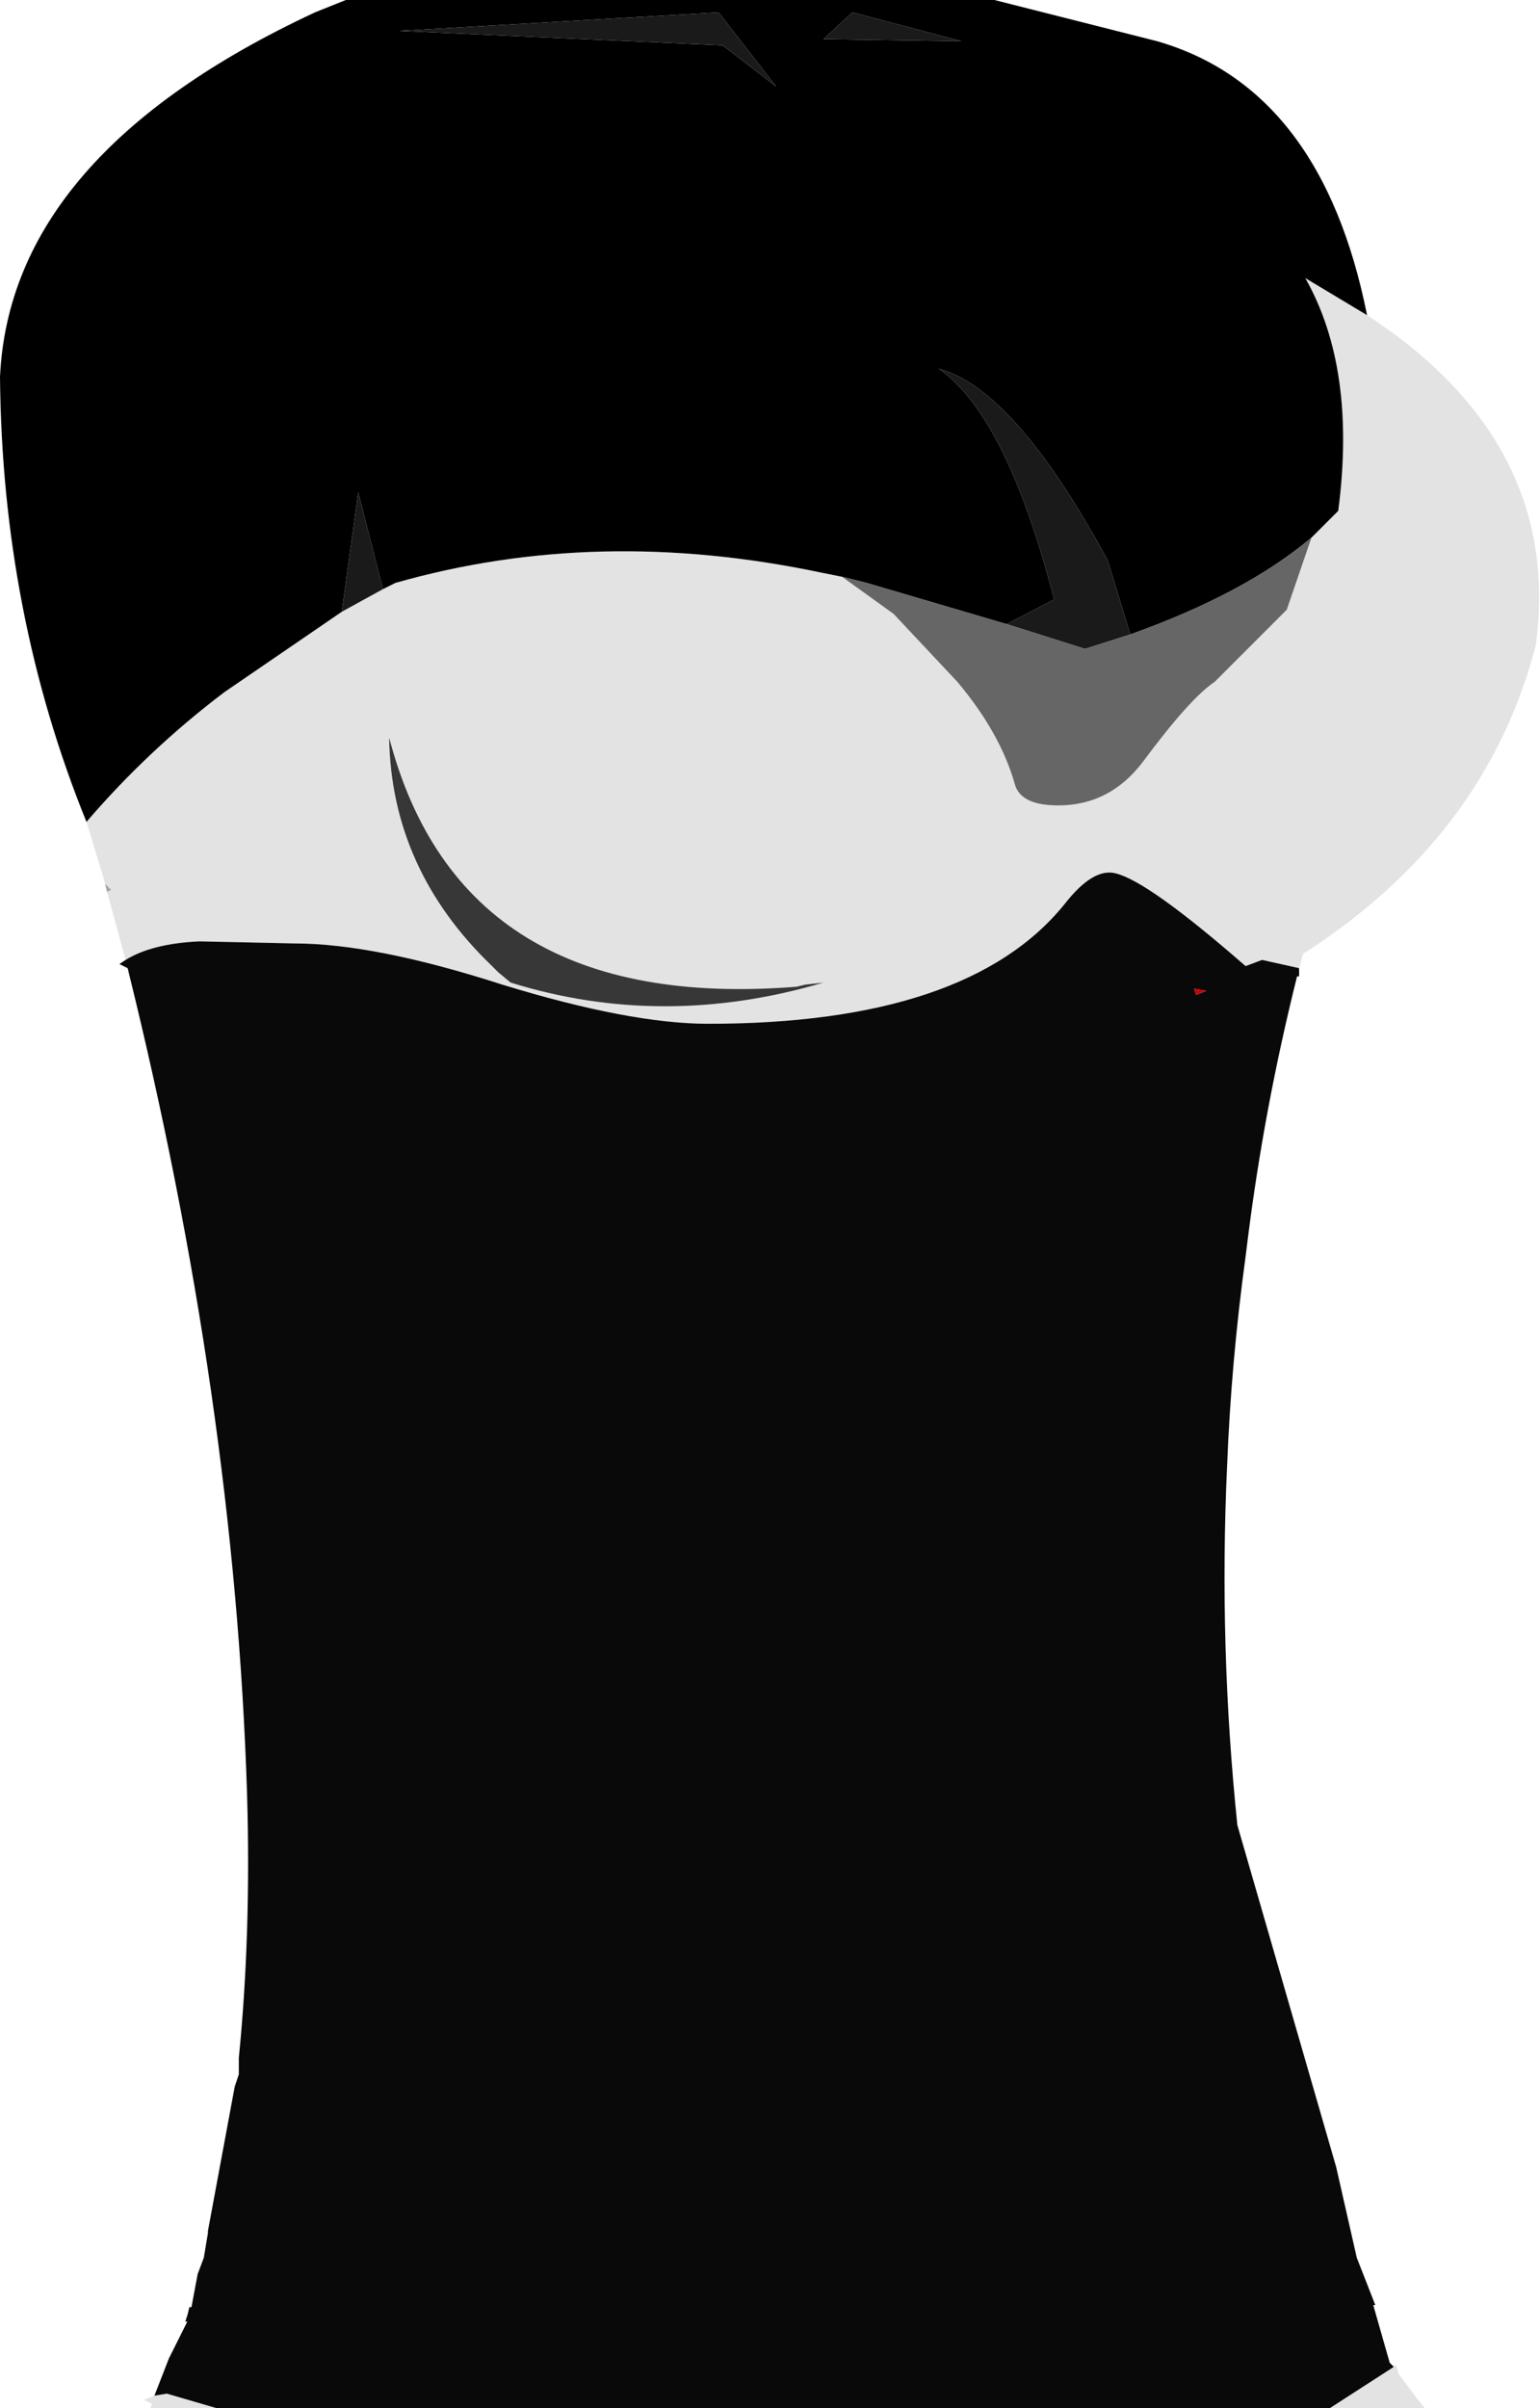 <?xml version="1.0" encoding="UTF-8" standalone="no"?>
<svg xmlns:xlink="http://www.w3.org/1999/xlink" height="58.45px" width="37.4px" xmlns="http://www.w3.org/2000/svg">
  <g transform="matrix(1.0, 0.0, 0.0, 1.0, -0.75, -35.9)">
    <path d="M33.95 43.55 Q38.7 46.65 38.05 51.55 36.85 56.2 32.4 59.05 L32.3 59.4 31.4 59.2 31.0 59.35 Q28.65 57.3 27.85 57.1 27.3 56.95 26.6 57.85 24.25 60.75 17.95 60.75 16.05 60.75 12.95 59.8 9.85 58.8 7.9 58.8 L5.6 58.75 Q4.45 58.8 3.8 59.2 L3.35 57.55 3.45 57.5 3.3 57.35 3.25 57.15 3.2 57.0 2.85 55.85 Q4.35 54.1 6.2 52.7 L9.05 50.75 10.05 50.2 10.35 50.05 Q15.25 48.65 20.7 49.8 L21.2 49.9 22.45 50.8 24.0 52.45 Q25.05 53.7 25.4 54.95 25.55 55.45 26.45 55.45 27.7 55.45 28.5 54.4 29.65 52.85 30.25 52.45 L32.0 50.7 32.6 48.95 33.25 48.3 Q33.7 44.85 32.45 42.65 L33.95 43.55 M34.6 93.35 L34.65 93.3 34.7 93.45 34.7 93.5 35.15 94.1 35.35 94.35 33.05 94.35 34.6 93.35 M6.0 94.35 L4.4 94.35 4.45 94.25 4.25 94.15 4.5 94.05 4.8 94.0 6.0 94.35 M20.75 59.75 L20.3 59.8 20.1 59.85 Q11.95 60.5 10.2 53.8 10.25 57.0 12.7 59.35 L12.85 59.5 13.15 59.75 Q16.85 60.9 20.75 59.75" fill="#e1e1e1" fill-opacity="0.933" fill-rule="evenodd" stroke="none"/>
    <path d="M3.35 57.55 L3.3 57.35 3.45 57.5 3.35 57.55" fill="#9d9d9d" fill-opacity="0.933" fill-rule="evenodd" stroke="none"/>
    <path d="M32.3 59.4 L32.3 59.6 32.25 59.6 Q31.45 62.8 31.05 66.0 L31.0 66.4 Q30.65 68.95 30.55 71.5 30.35 75.85 30.8 80.2 L33.2 88.5 33.7 90.7 34.15 91.85 34.1 91.85 34.5 93.25 34.6 93.35 33.05 94.35 6.0 94.35 4.8 94.0 4.5 94.05 4.85 93.15 5.3 92.25 5.25 92.25 5.3 92.1 5.35 91.9 5.4 91.9 5.55 91.1 5.7 90.7 5.8 90.1 5.8 90.05 6.45 86.55 6.55 86.25 6.55 85.85 Q6.85 82.85 6.75 79.45 6.45 69.9 3.85 59.4 L3.65 59.3 3.8 59.2 Q4.45 58.8 5.6 58.75 L7.9 58.8 Q9.85 58.8 12.95 59.8 16.05 60.75 17.95 60.75 24.25 60.75 26.6 57.85 27.3 56.95 27.85 57.1 28.65 57.3 31.0 59.35 L31.4 59.2 32.3 59.4 M30.05 59.95 L29.75 59.9 29.8 60.05 30.05 59.95" fill="#000000" fill-opacity="0.961" fill-rule="evenodd" stroke="none"/>
    <path d="M19.6 38.0 L18.2 36.2 10.45 36.65 18.3 37.0 19.6 38.0 M2.85 55.85 Q0.8 50.8 0.75 45.05 1.0 39.65 8.4 36.2 L9.15 35.9 24.9 35.9 28.85 36.9 Q32.85 38.05 33.95 43.55 L32.45 42.65 Q33.7 44.85 33.25 48.3 L32.6 48.95 Q31.0 50.3 28.2 51.3 L27.65 49.5 Q25.4 45.35 23.55 44.85 25.2 46.0 26.35 50.45 L25.2 51.05 21.8 50.05 21.2 49.9 20.7 49.8 Q15.25 48.65 10.35 50.05 L10.05 50.2 9.45 47.85 9.05 50.75 6.2 52.7 Q4.35 54.1 2.85 55.85 M21.45 36.2 L20.75 36.85 24.1 36.9 21.45 36.2" fill="#000000" fill-rule="evenodd" stroke="none"/>
    <path d="M19.6 38.0 L18.3 37.0 10.45 36.65 18.2 36.2 19.6 38.0 M9.05 50.75 L9.45 47.85 10.05 50.2 9.05 50.75 M25.2 51.05 L26.35 50.45 Q25.2 46.0 23.55 44.85 25.4 45.35 27.65 49.5 L28.2 51.3 27.1 51.65 25.2 51.05 M21.45 36.2 L24.1 36.9 20.75 36.85 21.45 36.2" fill="#1a1a1a" fill-rule="evenodd" stroke="none"/>
    <path d="M21.2 49.9 L21.8 50.05 25.2 51.05 27.1 51.65 28.2 51.3 Q31.0 50.3 32.6 48.95 L32.0 50.7 30.25 52.45 Q29.65 52.85 28.5 54.4 27.7 55.45 26.45 55.45 25.55 55.45 25.4 54.95 25.05 53.7 24.0 52.45 L22.45 50.8 21.2 49.9" fill="#666666" fill-rule="evenodd" stroke="none"/>
    <path d="M30.05 59.95 L29.8 60.05 29.75 59.9 30.05 59.95" fill="#cc0000" fill-rule="evenodd" stroke="none"/>
    <path d="M20.75 59.75 Q16.85 60.9 13.15 59.75 L12.85 59.5 12.7 59.35 Q10.25 57.0 10.2 53.8 11.95 60.5 20.1 59.85 L20.3 59.8 20.75 59.75" fill="#373737" fill-rule="evenodd" stroke="none"/>
  </g>
</svg>
